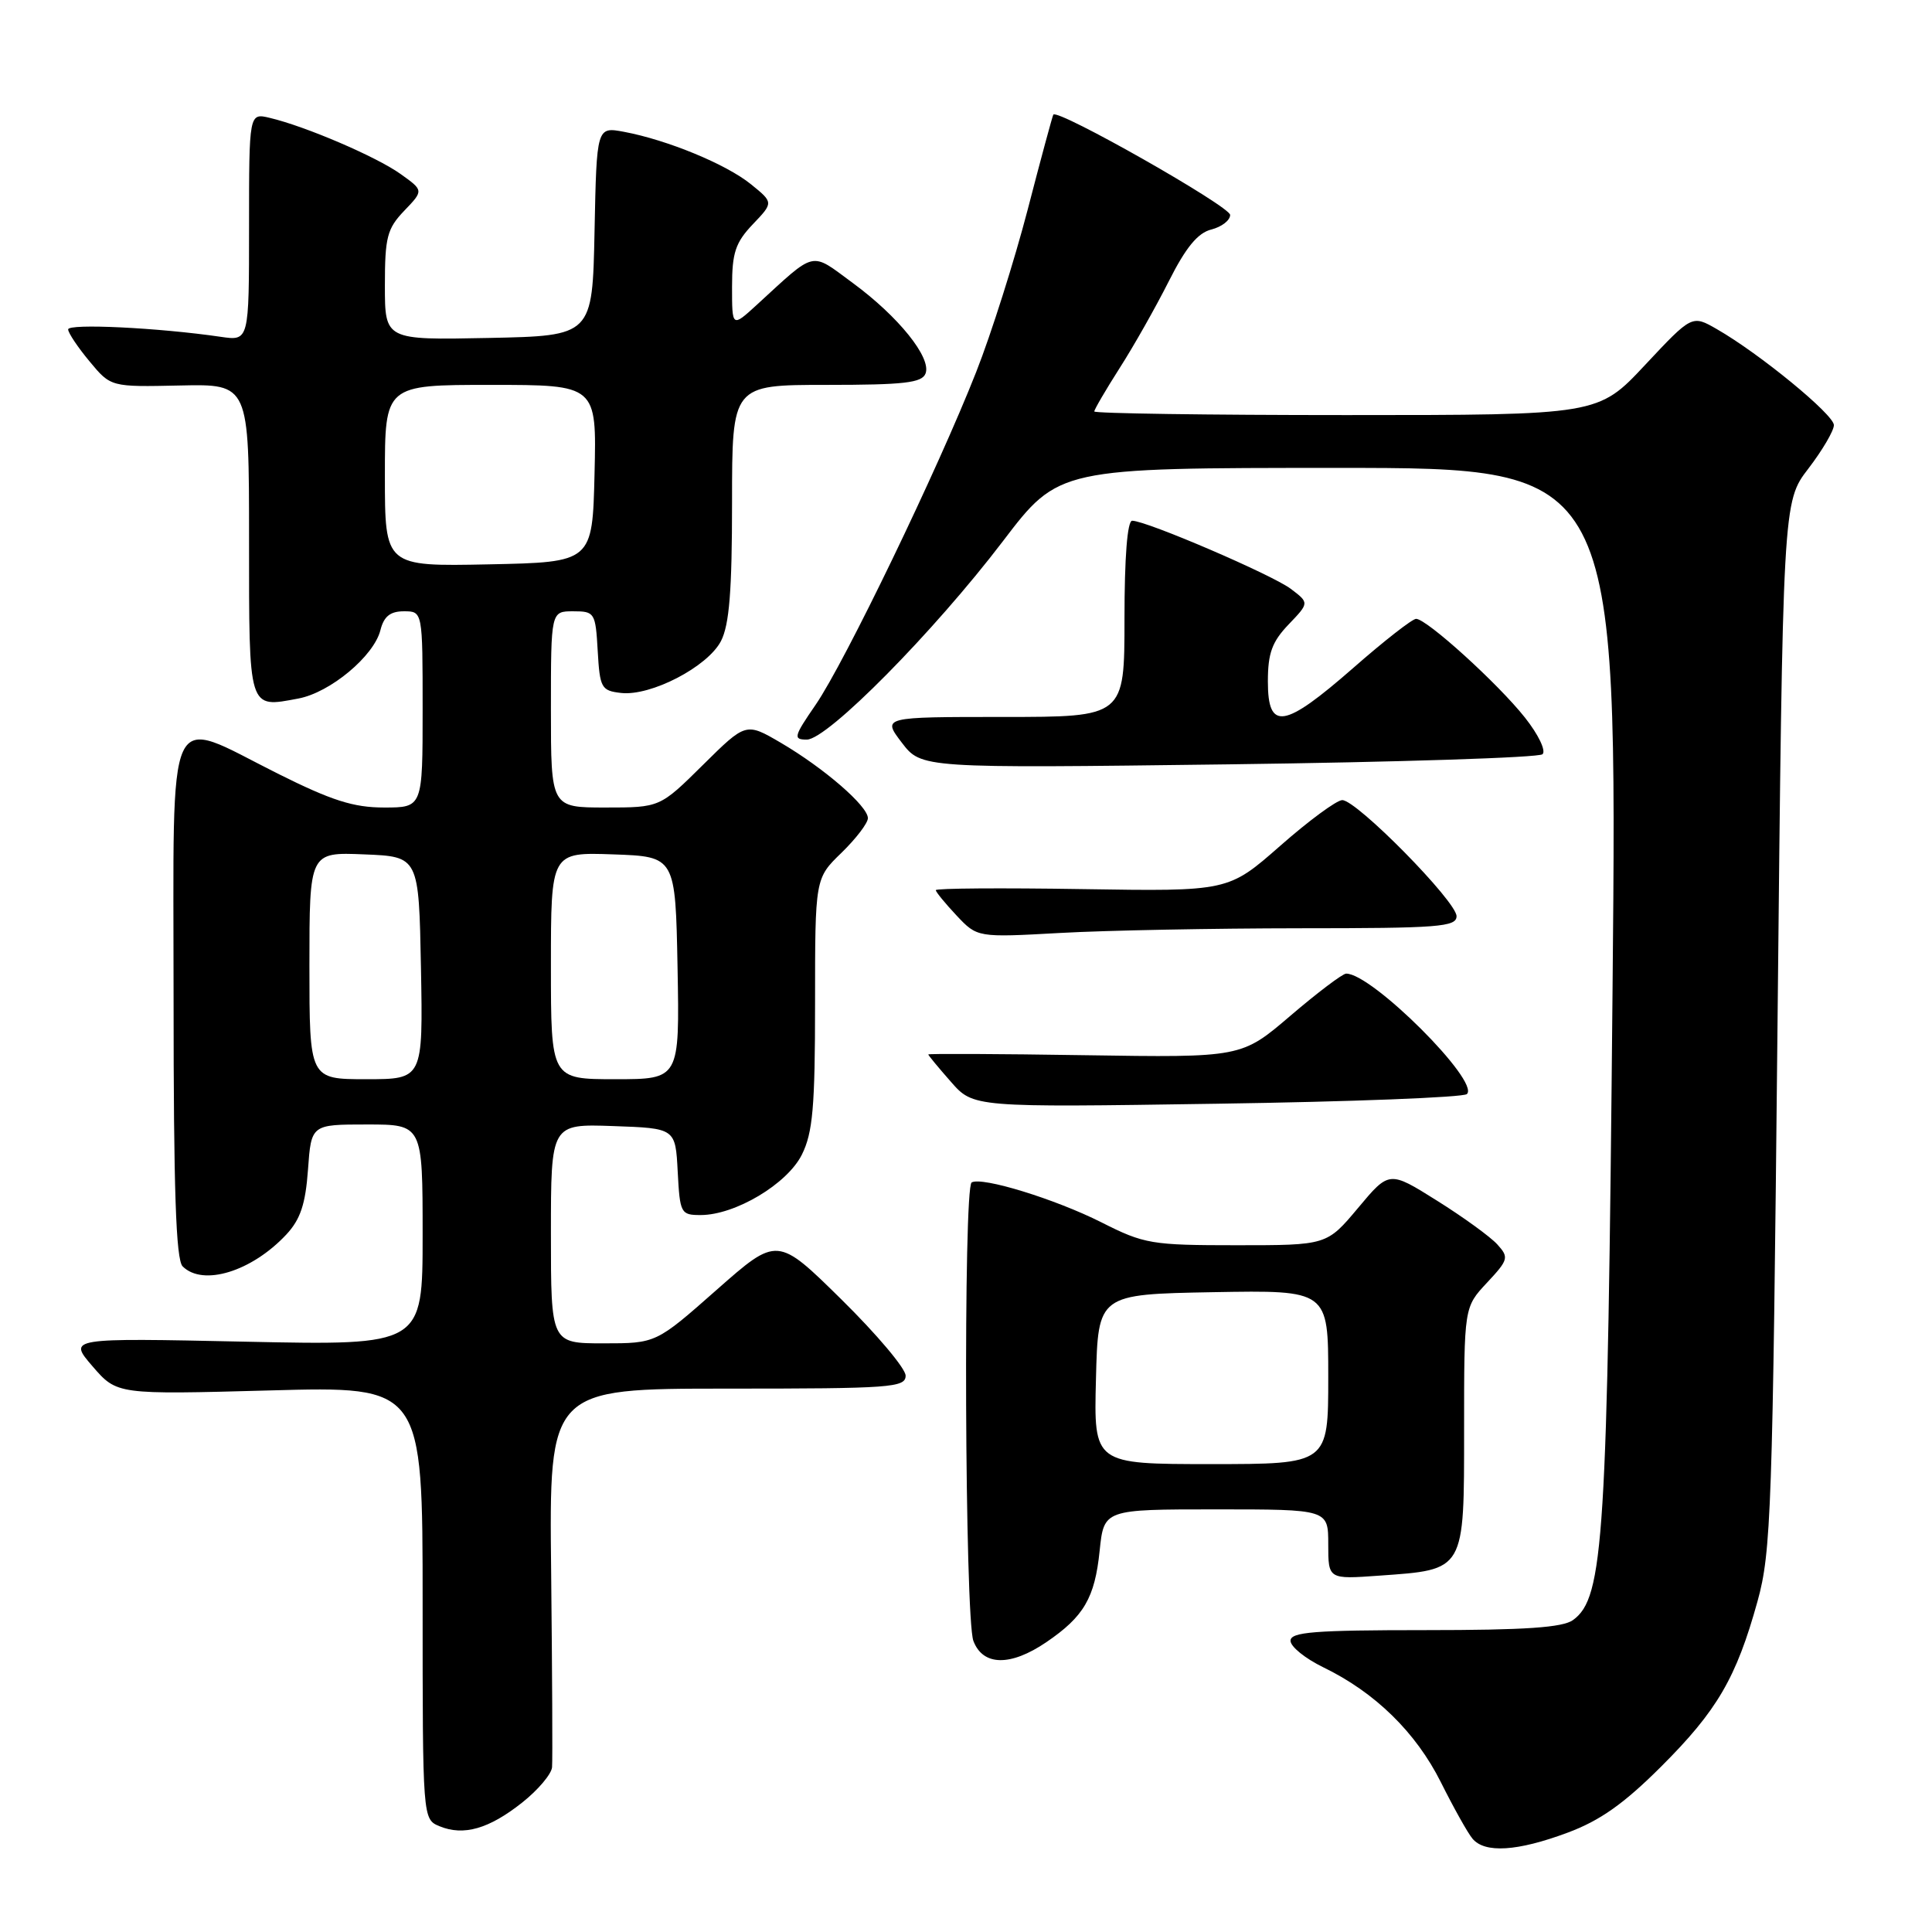<?xml version="1.0" encoding="UTF-8" standalone="no"?>
<!DOCTYPE svg PUBLIC "-//W3C//DTD SVG 1.1//EN" "http://www.w3.org/Graphics/SVG/1.1/DTD/svg11.dtd" >
<svg xmlns="http://www.w3.org/2000/svg" xmlns:xlink="http://www.w3.org/1999/xlink" version="1.1" viewBox="0 0 256 256">
 <g >
 <path fill="currentColor"
d=" M 207.71 242.84 C 212.02 241.24 215.19 238.99 220.10 234.09 C 227.54 226.67 230.07 222.32 232.88 212.18 C 234.69 205.65 234.88 200.19 235.53 135.82 C 236.23 66.50 236.23 66.50 239.62 62.09 C 241.48 59.66 243.00 57.07 243.00 56.33 C 243.00 54.94 233.16 46.86 227.49 43.61 C 224.20 41.72 224.20 41.72 217.98 48.36 C 211.77 55.00 211.77 55.00 178.39 55.00 C 160.02 55.00 145.00 54.78 145.00 54.52 C 145.00 54.26 146.51 51.67 148.36 48.77 C 150.22 45.87 153.14 40.70 154.87 37.27 C 157.13 32.78 158.71 30.86 160.51 30.41 C 161.88 30.06 163.00 29.20 163.00 28.48 C 163.00 27.35 140.14 14.37 139.57 15.19 C 139.46 15.36 137.92 21.03 136.17 27.79 C 134.41 34.54 131.35 44.22 129.35 49.29 C 124.31 62.11 111.91 87.82 108.08 93.38 C 105.17 97.61 105.07 98.00 106.91 98.00 C 109.64 98.00 123.73 83.74 132.90 71.70 C 140.29 62.00 140.29 62.00 177.30 62.00 C 214.32 62.00 214.32 62.00 213.67 131.25 C 212.99 204.09 212.52 211.69 208.44 214.66 C 207.08 215.66 202.09 216.00 188.81 216.00 C 174.15 216.00 171.00 216.25 171.00 217.41 C 171.00 218.19 172.95 219.76 175.33 220.92 C 182.19 224.24 187.61 229.54 190.92 236.15 C 192.60 239.51 194.48 242.88 195.11 243.63 C 196.74 245.59 201.06 245.32 207.71 242.84 Z  M 69.19 238.85 C 71.29 237.19 73.07 235.08 73.15 234.17 C 73.23 233.25 73.17 221.59 73.03 208.25 C 72.76 184.00 72.76 184.00 96.38 184.00 C 118.06 184.00 120.00 183.86 120.00 182.28 C 120.00 181.33 116.17 176.79 111.50 172.19 C 103.00 163.82 103.00 163.82 94.96 170.91 C 86.93 178.00 86.93 178.00 79.97 178.00 C 73.00 178.00 73.00 178.00 73.00 163.46 C 73.00 148.92 73.00 148.92 81.25 149.21 C 89.50 149.50 89.50 149.50 89.80 155.25 C 90.09 160.78 90.21 161.00 92.84 161.00 C 97.41 161.00 104.31 156.89 106.25 153.00 C 107.70 150.09 108.00 146.70 108.00 132.95 C 108.00 116.39 108.00 116.39 111.50 113.00 C 113.42 111.13 115.00 109.07 115.00 108.41 C 115.00 106.81 109.19 101.78 103.46 98.42 C 98.84 95.72 98.84 95.72 93.14 101.36 C 87.44 107.00 87.44 107.00 80.22 107.00 C 73.00 107.00 73.00 107.00 73.00 94.00 C 73.00 81.00 73.00 81.00 75.95 81.00 C 78.80 81.00 78.91 81.17 79.20 86.25 C 79.48 91.17 79.68 91.52 82.29 91.82 C 86.23 92.27 93.76 88.36 95.53 84.95 C 96.64 82.80 97.00 78.29 97.00 66.55 C 97.00 51.00 97.00 51.00 109.53 51.00 C 119.79 51.00 122.17 50.73 122.64 49.49 C 123.44 47.40 119.05 41.94 112.99 37.49 C 107.30 33.31 108.24 33.10 100.25 40.42 C 97.00 43.39 97.00 43.39 97.00 38.00 C 97.00 33.49 97.45 32.14 99.75 29.72 C 102.50 26.84 102.50 26.84 99.50 24.41 C 96.23 21.76 88.44 18.55 82.70 17.47 C 79.06 16.79 79.06 16.79 78.78 30.64 C 78.50 44.50 78.50 44.50 64.75 44.78 C 51.00 45.06 51.00 45.06 51.00 37.83 C 51.00 31.44 51.29 30.30 53.57 27.92 C 56.14 25.24 56.14 25.24 53.07 23.05 C 49.86 20.76 40.49 16.74 35.75 15.62 C 33.00 14.96 33.00 14.96 33.00 30.07 C 33.00 45.18 33.00 45.18 29.25 44.63 C 20.99 43.42 9.00 42.84 9.03 43.65 C 9.04 44.12 10.32 46.03 11.87 47.89 C 14.68 51.28 14.68 51.28 23.84 51.08 C 33.00 50.88 33.00 50.88 33.00 71.47 C 33.00 94.27 32.86 93.81 39.53 92.56 C 43.75 91.77 49.55 86.94 50.41 83.49 C 50.87 81.67 51.71 81.00 53.52 81.00 C 56.00 81.00 56.00 81.00 56.00 94.00 C 56.00 107.00 56.00 107.00 50.89 107.00 C 46.83 107.00 43.93 106.07 36.79 102.50 C 21.75 94.97 23.00 92.28 23.00 132.30 C 23.00 157.64 23.31 166.91 24.20 167.80 C 26.88 170.48 33.35 168.49 37.94 163.58 C 39.80 161.58 40.48 159.57 40.81 154.99 C 41.24 149.00 41.24 149.00 48.62 149.00 C 56.00 149.00 56.00 149.00 56.00 163.64 C 56.00 178.28 56.00 178.28 32.51 177.78 C 9.02 177.28 9.02 177.28 12.26 181.04 C 15.50 184.79 15.50 184.79 35.75 184.24 C 56.00 183.68 56.00 183.68 56.00 212.37 C 56.00 241.06 56.00 241.06 58.25 241.99 C 61.43 243.30 64.79 242.34 69.19 238.85 Z  M 138.64 217.60 C 143.62 214.21 145.07 211.74 145.71 205.47 C 146.28 200.00 146.28 200.00 161.14 200.00 C 176.00 200.00 176.00 200.00 176.00 204.63 C 176.00 209.27 176.00 209.27 182.77 208.78 C 194.18 207.97 194.00 208.28 194.00 189.37 C 194.00 173.21 194.00 173.21 197.03 169.97 C 199.88 166.92 199.96 166.61 198.41 164.90 C 197.50 163.89 193.90 161.28 190.42 159.10 C 184.08 155.12 184.08 155.12 179.95 160.06 C 175.81 165.00 175.81 165.00 163.88 165.00 C 152.58 165.00 151.62 164.84 145.95 161.97 C 139.82 158.88 130.10 155.89 128.75 156.68 C 127.63 157.34 127.84 214.44 128.98 217.43 C 130.24 220.76 133.89 220.83 138.64 217.60 Z  M 194.37 144.97 C 196.15 143.32 181.76 128.96 178.37 129.01 C 177.89 129.02 174.57 131.53 171.00 134.58 C 164.50 140.14 164.50 140.14 143.75 139.82 C 132.34 139.64 123.00 139.60 123.00 139.72 C 123.00 139.83 124.34 141.46 125.99 143.33 C 128.97 146.74 128.97 146.74 161.24 146.25 C 178.98 145.99 193.89 145.41 194.37 144.97 Z  M 172.25 123.00 C 190.62 123.00 193.00 122.82 193.00 121.40 C 193.00 119.45 179.75 105.99 177.85 106.02 C 177.11 106.03 173.41 108.75 169.63 112.08 C 162.75 118.12 162.75 118.12 143.37 117.81 C 132.72 117.64 124.00 117.70 124.00 117.95 C 124.00 118.19 125.24 119.70 126.75 121.31 C 129.50 124.23 129.50 124.23 140.50 123.62 C 146.55 123.28 160.84 123.01 172.25 123.00 Z  M 204.39 99.94 C 204.88 99.49 203.86 97.35 202.06 95.08 C 198.50 90.58 189.04 82.00 187.64 82.00 C 187.14 82.00 183.40 84.92 179.32 88.50 C 170.13 96.54 168.00 96.88 168.00 90.30 C 168.00 86.55 168.55 85.04 170.75 82.74 C 173.49 79.88 173.49 79.88 171.03 78.02 C 168.54 76.15 151.91 69.00 150.02 69.00 C 149.38 69.00 149.00 73.81 149.00 82.00 C 149.00 95.00 149.00 95.00 132.95 95.00 C 116.90 95.00 116.90 95.00 119.49 98.40 C 122.09 101.80 122.09 101.80 162.79 101.28 C 185.18 100.99 203.90 100.39 204.39 99.94 Z  M 41.00 127.96 C 41.00 112.91 41.00 112.91 48.25 113.21 C 55.50 113.50 55.50 113.50 55.78 128.25 C 56.05 143.00 56.05 143.00 48.53 143.00 C 41.00 143.00 41.00 143.00 41.00 127.96 Z  M 73.00 127.96 C 73.00 112.92 73.00 112.92 81.25 113.21 C 89.50 113.50 89.50 113.50 89.78 128.25 C 90.05 143.00 90.05 143.00 81.53 143.00 C 73.00 143.00 73.00 143.00 73.00 127.96 Z  M 51.00 63.03 C 51.00 51.00 51.00 51.00 65.03 51.00 C 79.06 51.00 79.06 51.00 78.78 62.75 C 78.50 74.50 78.50 74.50 64.75 74.78 C 51.00 75.06 51.00 75.06 51.00 63.03 Z  M 145.22 182.75 C 145.50 171.50 145.50 171.50 160.75 171.22 C 176.00 170.95 176.00 170.95 176.00 182.47 C 176.00 194.00 176.00 194.00 160.47 194.00 C 144.93 194.00 144.93 194.00 145.22 182.75 Z "/>
</g>
</svg>